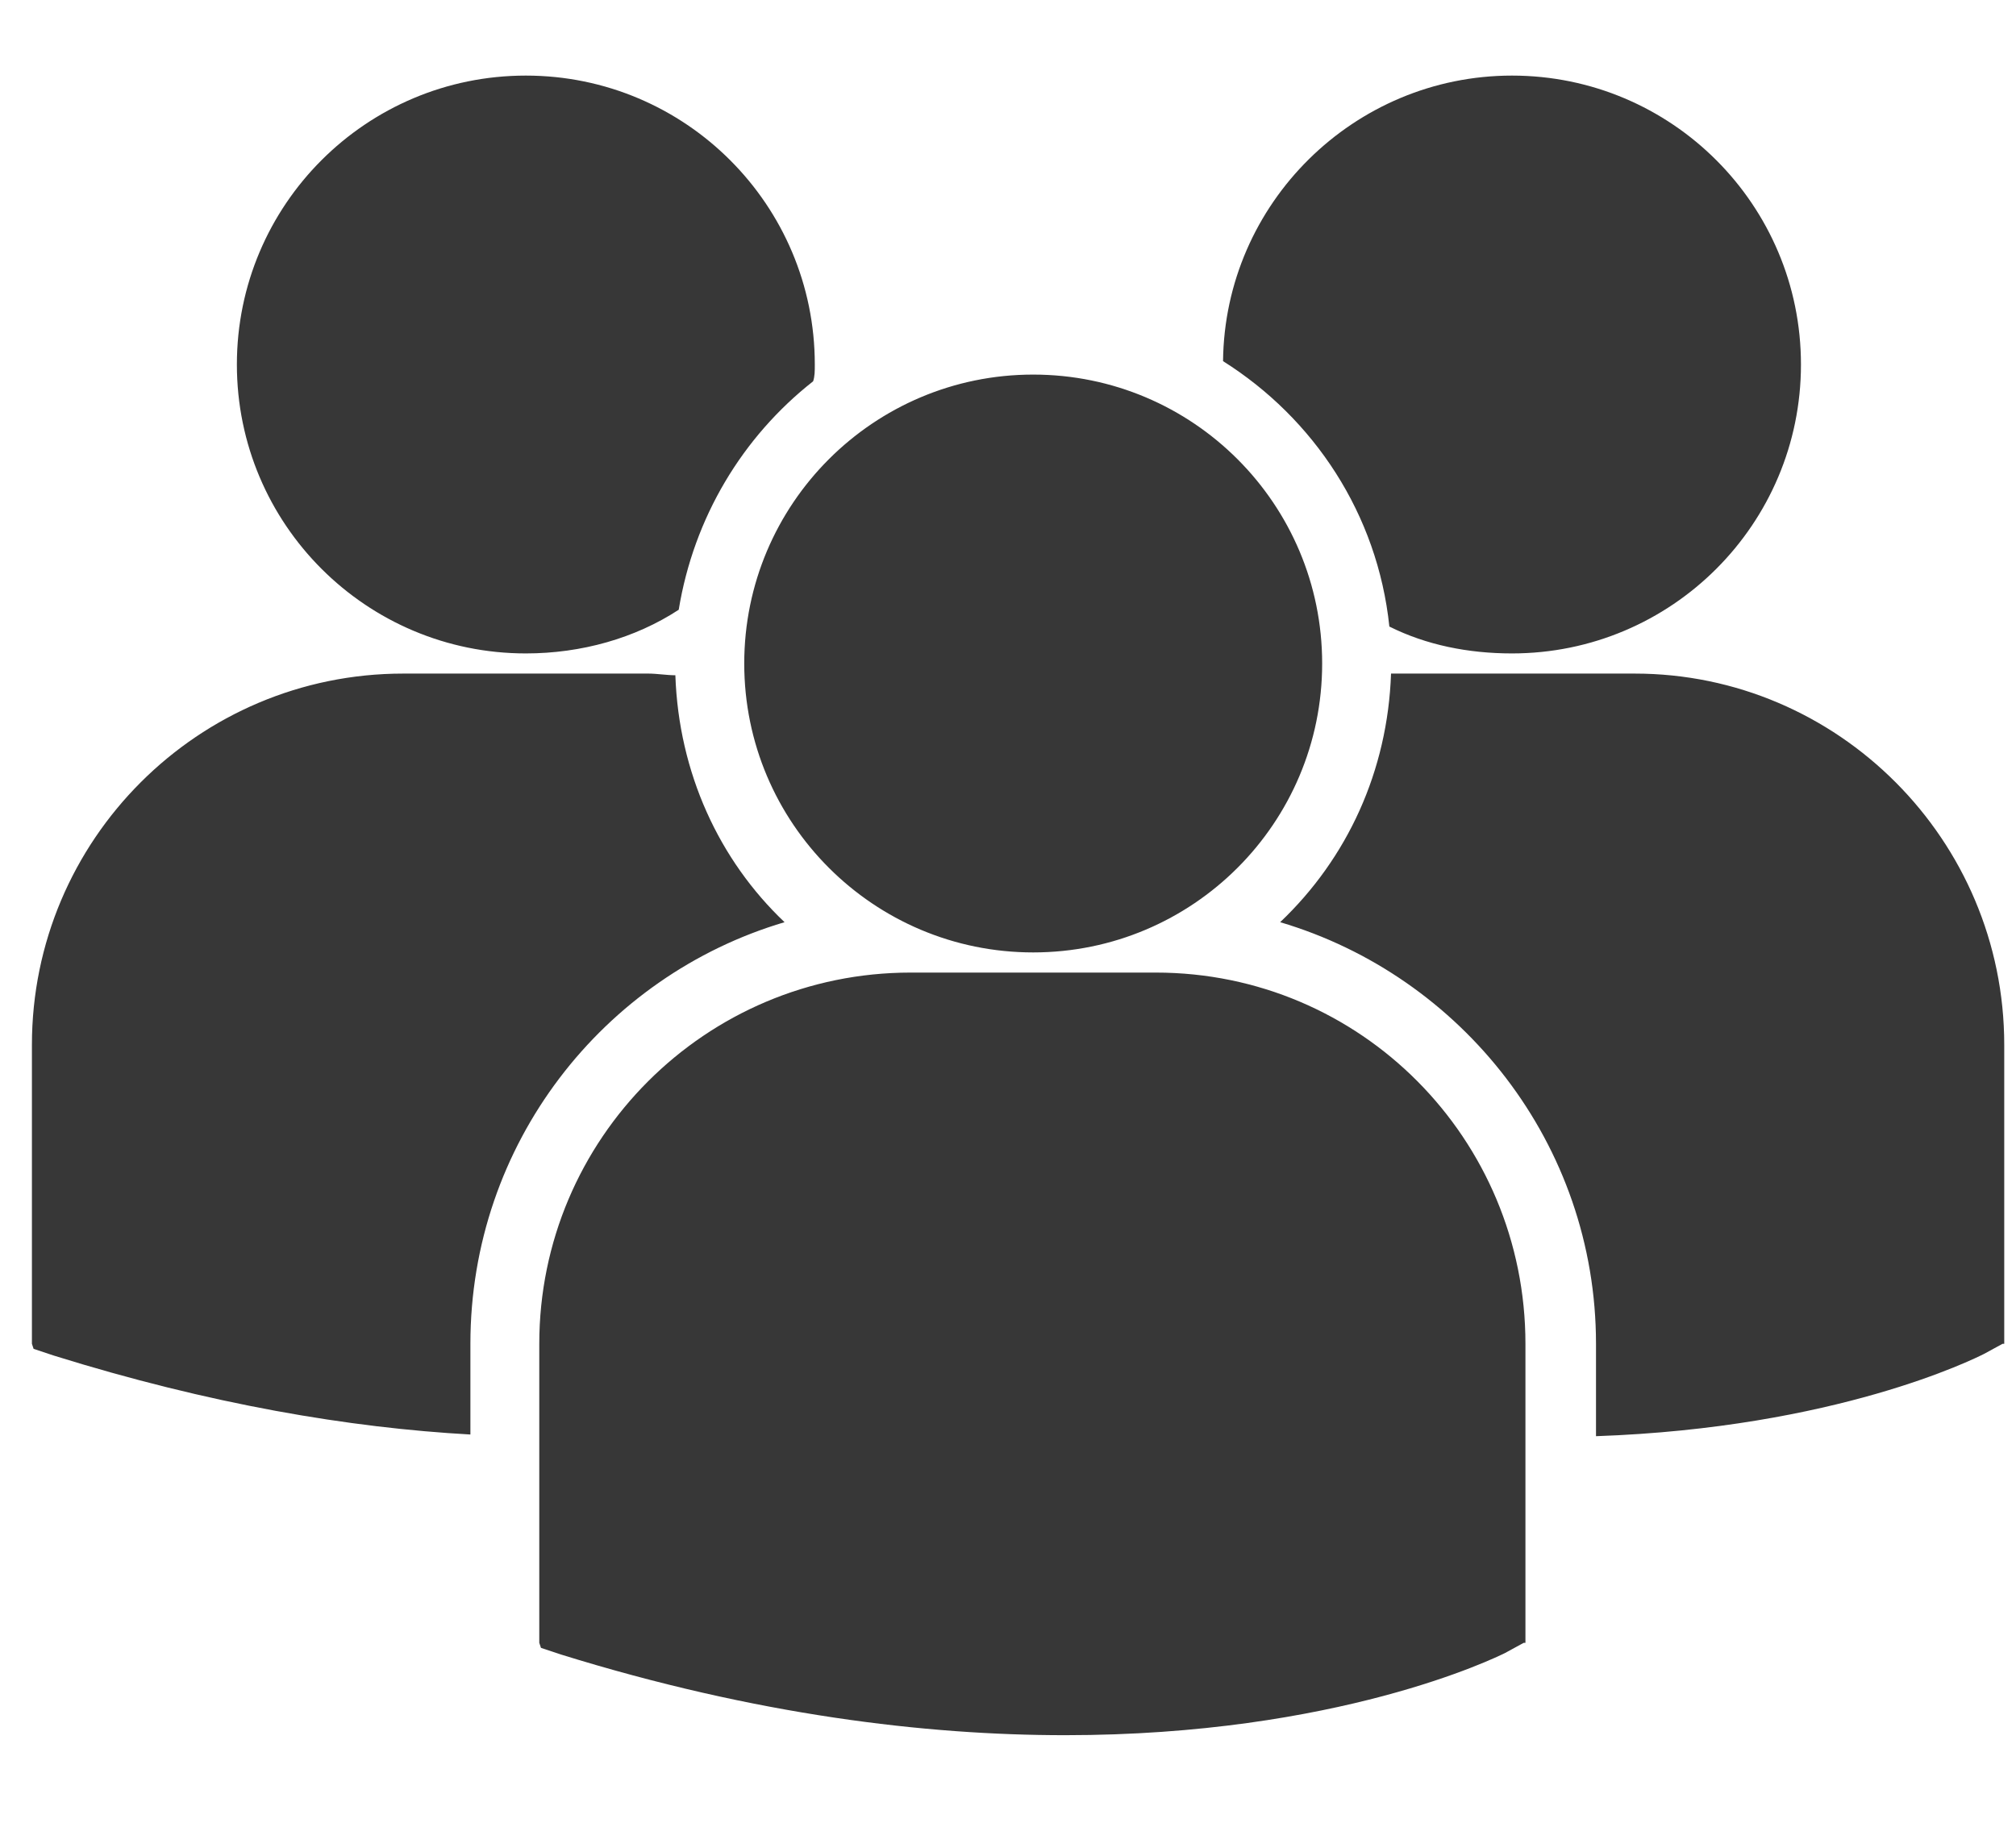 <svg version="1.2" baseProfile="tiny-ps" xmlns="http://www.w3.org/2000/svg" viewBox="0 0 12 11" width="12" height="11">
	<title>Web 1920 – 4</title>
	<style>
		tspan { white-space:pre }
		.shp0 { fill: #373737 } 
	</style>
	<g id="Web 1920 – 4">
		<g id="Header">
			<g id="icon">
				<g id="multiple-users-silhouette">
					<path id="Контур 3" class="shp0" d="M7.28 2.15C7.82 2.49 8.2 3.06 8.27 3.73C8.49 3.84 8.74 3.89 9 3.89C9.95 3.89 10.72 3.12 10.72 2.17C10.72 1.22 9.95 0.45 9 0.45C8.06 0.45 7.29 1.21 7.28 2.15ZM6.15 5.67C7.1 5.67 7.87 4.9 7.87 3.95C7.87 3 7.1 2.23 6.15 2.23C5.2 2.23 4.43 3 4.43 3.95C4.43 4.9 5.2 5.67 6.15 5.67ZM6.88 5.79L5.42 5.79C4.2 5.79 3.21 6.78 3.21 8L3.21 9.78L3.22 9.81L3.34 9.85C4.5 10.21 5.51 10.33 6.34 10.33C7.96 10.33 8.9 9.87 8.96 9.84L9.07 9.78L9.08 9.78L9.08 8C9.08 6.78 8.1 5.79 6.88 5.79ZM9.73 4.01L8.28 4.01C8.26 4.59 8.02 5.11 7.62 5.49C8.7 5.81 9.5 6.81 9.5 8L9.5 8.55C10.93 8.5 11.75 8.09 11.81 8.06L11.92 8L11.93 8L11.93 6.22C11.93 5 10.94 4.01 9.73 4.01ZM3.13 3.89C3.46 3.89 3.78 3.8 4.04 3.63C4.13 3.08 4.42 2.6 4.84 2.27C4.85 2.24 4.85 2.21 4.85 2.17C4.85 1.22 4.08 0.45 3.13 0.45C2.18 0.45 1.41 1.22 1.41 2.17C1.41 3.12 2.18 3.89 3.13 3.89ZM4.67 5.49C4.28 5.12 4.04 4.6 4.02 4.02C3.97 4.02 3.91 4.01 3.86 4.01L2.4 4.01C1.18 4.01 0.19 5 0.19 6.22L0.19 8L0.2 8.03L0.32 8.07C1.25 8.36 2.08 8.5 2.8 8.54L2.8 8C2.8 6.81 3.59 5.81 4.67 5.49Z" />
				</g>
			</g>
		</g>
	</g>
</svg>
